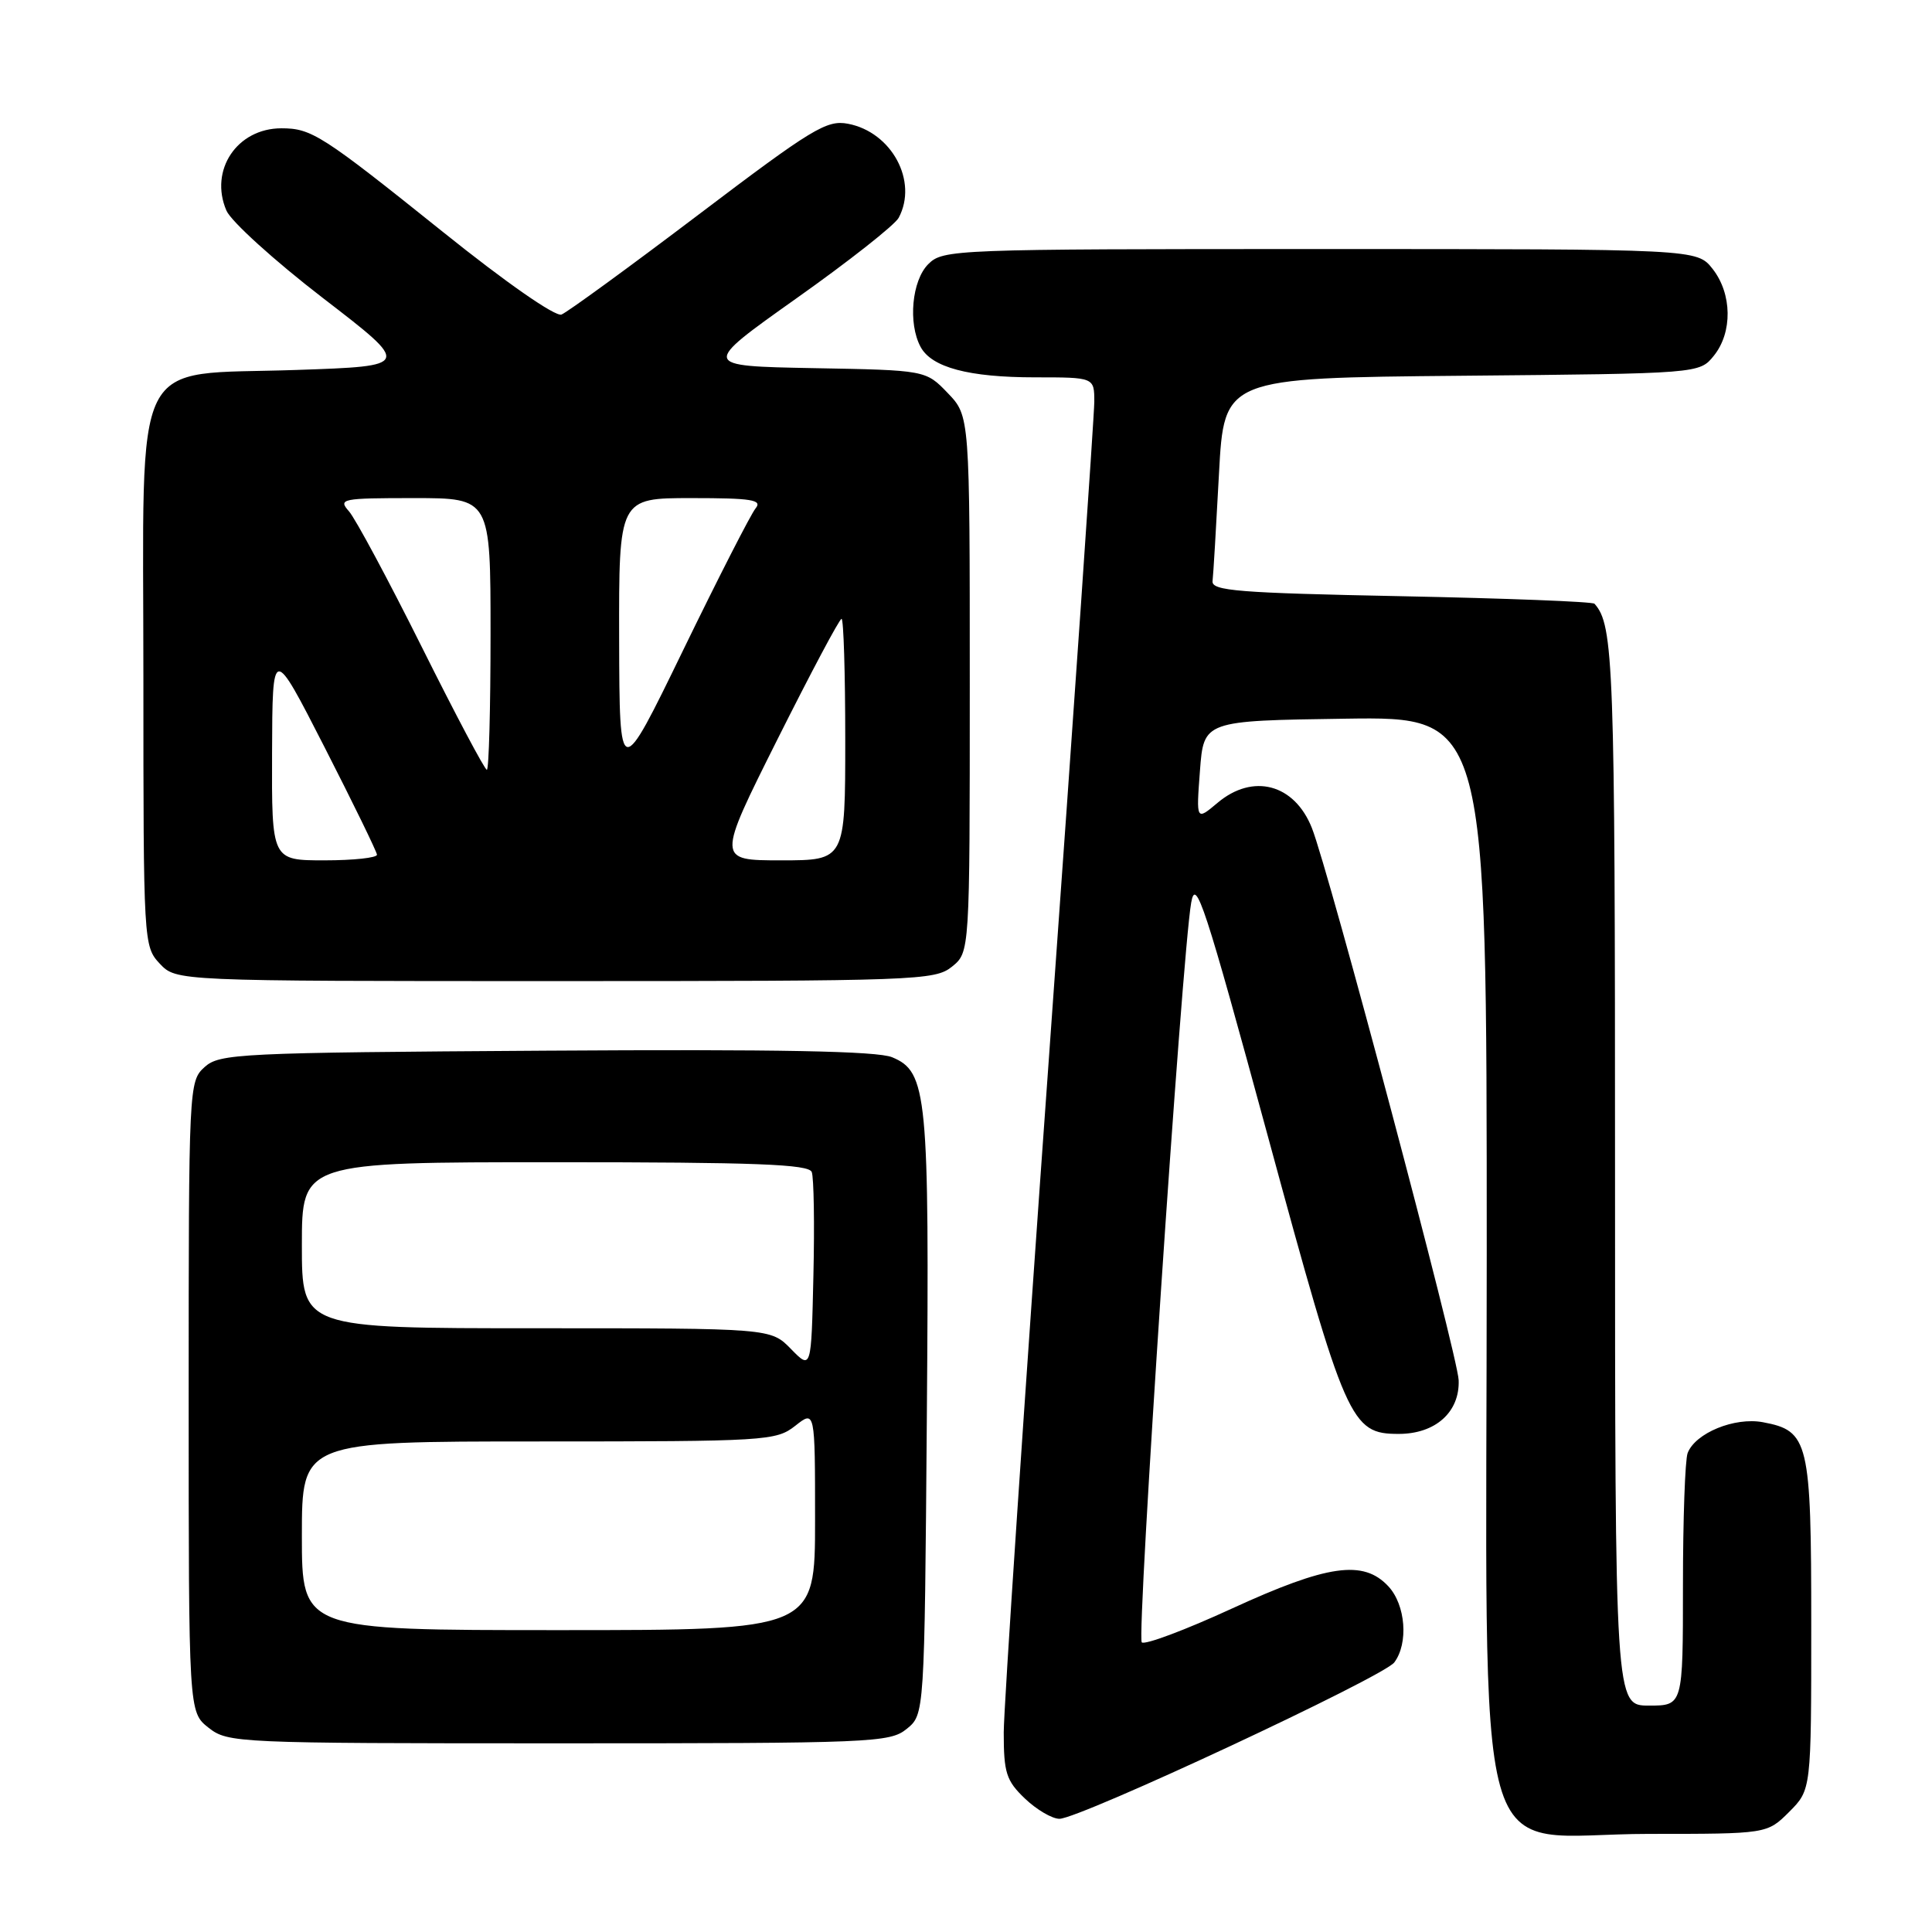 <?xml version="1.0" encoding="UTF-8" standalone="no"?>
<!DOCTYPE svg PUBLIC "-//W3C//DTD SVG 1.1//EN" "http://www.w3.org/Graphics/SVG/1.1/DTD/svg11.dtd" >
<svg xmlns="http://www.w3.org/2000/svg" xmlns:xlink="http://www.w3.org/1999/xlink" version="1.1" viewBox="0 0 256 256">
 <g >
 <path fill="currentColor"
d=" M 237.08 240.08 C 240.00 237.15 240.00 237.15 240.00 215.30 C 240.00 190.95 239.68 189.59 233.59 188.45 C 229.84 187.75 224.64 189.88 223.62 192.54 C 223.28 193.44 223.00 201.33 223.00 210.08 C 223.00 226.00 223.00 226.00 218.50 226.00 C 214.00 226.00 214.00 226.00 214.00 155.43 C 214.00 87.85 213.82 82.84 211.28 80.00 C 211.04 79.72 199.51 79.28 185.67 79.00 C 164.08 78.57 160.52 78.29 160.67 77.00 C 160.77 76.17 161.15 69.78 161.52 62.79 C 162.20 50.08 162.20 50.08 193.69 49.79 C 225.18 49.50 225.18 49.50 227.09 47.14 C 229.59 44.05 229.52 38.93 226.93 35.63 C 224.85 33.00 224.85 33.00 174.93 33.00 C 126.33 33.00 124.95 33.05 123.00 35.00 C 120.83 37.17 120.30 42.83 121.98 45.96 C 123.44 48.69 128.37 50.00 137.15 50.00 C 145.00 50.00 145.00 50.00 145.00 53.25 C 144.99 55.04 142.30 94.07 139.00 140.00 C 135.70 185.93 133.01 226.23 133.00 229.56 C 133.00 234.90 133.33 235.95 135.80 238.31 C 137.35 239.79 139.41 241.00 140.38 241.00 C 143.05 241.00 183.31 222.20 184.75 220.28 C 186.65 217.75 186.26 212.65 183.96 210.19 C 180.65 206.64 175.92 207.32 163.24 213.14 C 157.05 215.99 151.67 218.00 151.29 217.62 C 150.58 216.91 156.61 126.56 157.84 119.60 C 158.44 116.16 159.63 119.80 168.01 150.60 C 178.32 188.53 178.97 190.00 185.34 190.00 C 190.21 190.00 193.44 187.10 193.28 182.88 C 193.16 179.62 176.09 115.39 173.83 109.71 C 171.52 103.88 166.03 102.42 161.33 106.38 C 158.50 108.76 158.50 108.76 159.00 102.13 C 159.50 95.50 159.50 95.50 178.25 95.23 C 197.00 94.96 197.00 94.96 197.00 166.05 C 197.00 251.70 194.57 243.00 218.50 243.00 C 234.15 243.00 234.15 243.00 237.08 240.08 Z  M 120.14 229.09 C 122.50 227.18 122.50 227.18 122.81 187.84 C 123.15 144.97 122.87 142.02 118.21 140.09 C 116.23 139.27 103.14 139.02 72.32 139.22 C 31.55 139.48 29.09 139.60 27.10 141.40 C 25.03 143.28 25.00 143.89 25.00 185.08 C 25.00 226.85 25.00 226.85 27.63 228.93 C 30.21 230.95 31.27 231.00 74.02 231.00 C 115.61 231.00 117.90 230.91 120.14 229.09 Z  M 126.14 128.09 C 128.50 126.18 128.50 126.18 128.50 90.65 C 128.50 55.13 128.50 55.13 125.59 52.09 C 122.67 49.05 122.67 49.05 107.78 48.78 C 92.89 48.50 92.89 48.50 105.52 39.54 C 112.47 34.62 118.57 29.81 119.08 28.86 C 121.67 24.02 118.16 17.51 112.37 16.40 C 109.54 15.86 107.65 17.01 92.52 28.47 C 83.32 35.44 75.16 41.38 74.40 41.68 C 73.58 41.99 67.03 37.43 58.71 30.75 C 42.66 17.88 41.28 17.00 37.29 17.00 C 31.41 17.00 27.70 22.55 30.00 27.90 C 30.61 29.33 36.37 34.55 42.80 39.50 C 54.50 48.50 54.50 48.50 39.30 49.02 C 17.08 49.79 19.00 45.93 19.00 89.86 C 19.00 124.94 19.03 125.40 21.17 127.69 C 23.35 130.00 23.35 130.00 73.56 130.00 C 121.51 130.00 123.88 129.91 126.14 128.09 Z  M 40.00 203.50 C 40.00 191.00 40.00 191.00 71.37 191.00 C 101.58 191.00 102.83 190.92 105.37 188.93 C 108.00 186.85 108.00 186.85 108.00 201.43 C 108.00 216.00 108.00 216.00 74.00 216.00 C 40.00 216.00 40.00 216.00 40.00 203.50 Z  M 104.81 178.75 C 102.13 176.00 102.13 176.00 71.06 176.00 C 40.00 176.00 40.00 176.00 40.00 165.00 C 40.00 154.00 40.00 154.00 73.53 154.00 C 100.16 154.00 107.17 154.27 107.56 155.30 C 107.84 156.02 107.94 162.21 107.78 169.05 C 107.50 181.50 107.50 181.50 104.81 178.75 Z  M 36.05 99.75 C 36.10 85.50 36.10 85.50 43.00 99.00 C 46.79 106.42 49.92 112.84 49.95 113.25 C 49.98 113.66 46.85 114.00 43.00 114.00 C 36.00 114.00 36.00 114.00 36.05 99.75 Z  M 103.00 98.00 C 107.41 89.20 111.23 82.00 111.51 82.00 C 111.78 82.00 112.00 89.20 112.00 98.00 C 112.00 114.00 112.00 114.00 103.49 114.00 C 94.99 114.00 94.99 114.00 103.00 98.00 Z  M 82.04 84.75 C 82.00 66.00 82.00 66.00 91.62 66.00 C 99.62 66.00 101.05 66.23 100.12 67.36 C 99.50 68.11 95.19 76.54 90.54 86.11 C 82.09 103.50 82.09 103.50 82.04 84.75 Z  M 55.90 85.75 C 51.44 76.81 47.09 68.71 46.24 67.75 C 44.78 66.10 45.25 66.00 54.85 66.00 C 65.00 66.00 65.00 66.00 65.00 84.00 C 65.00 93.90 64.78 102.00 64.51 102.00 C 64.23 102.00 60.36 94.69 55.90 85.75 Z "/>
</g>
</svg>